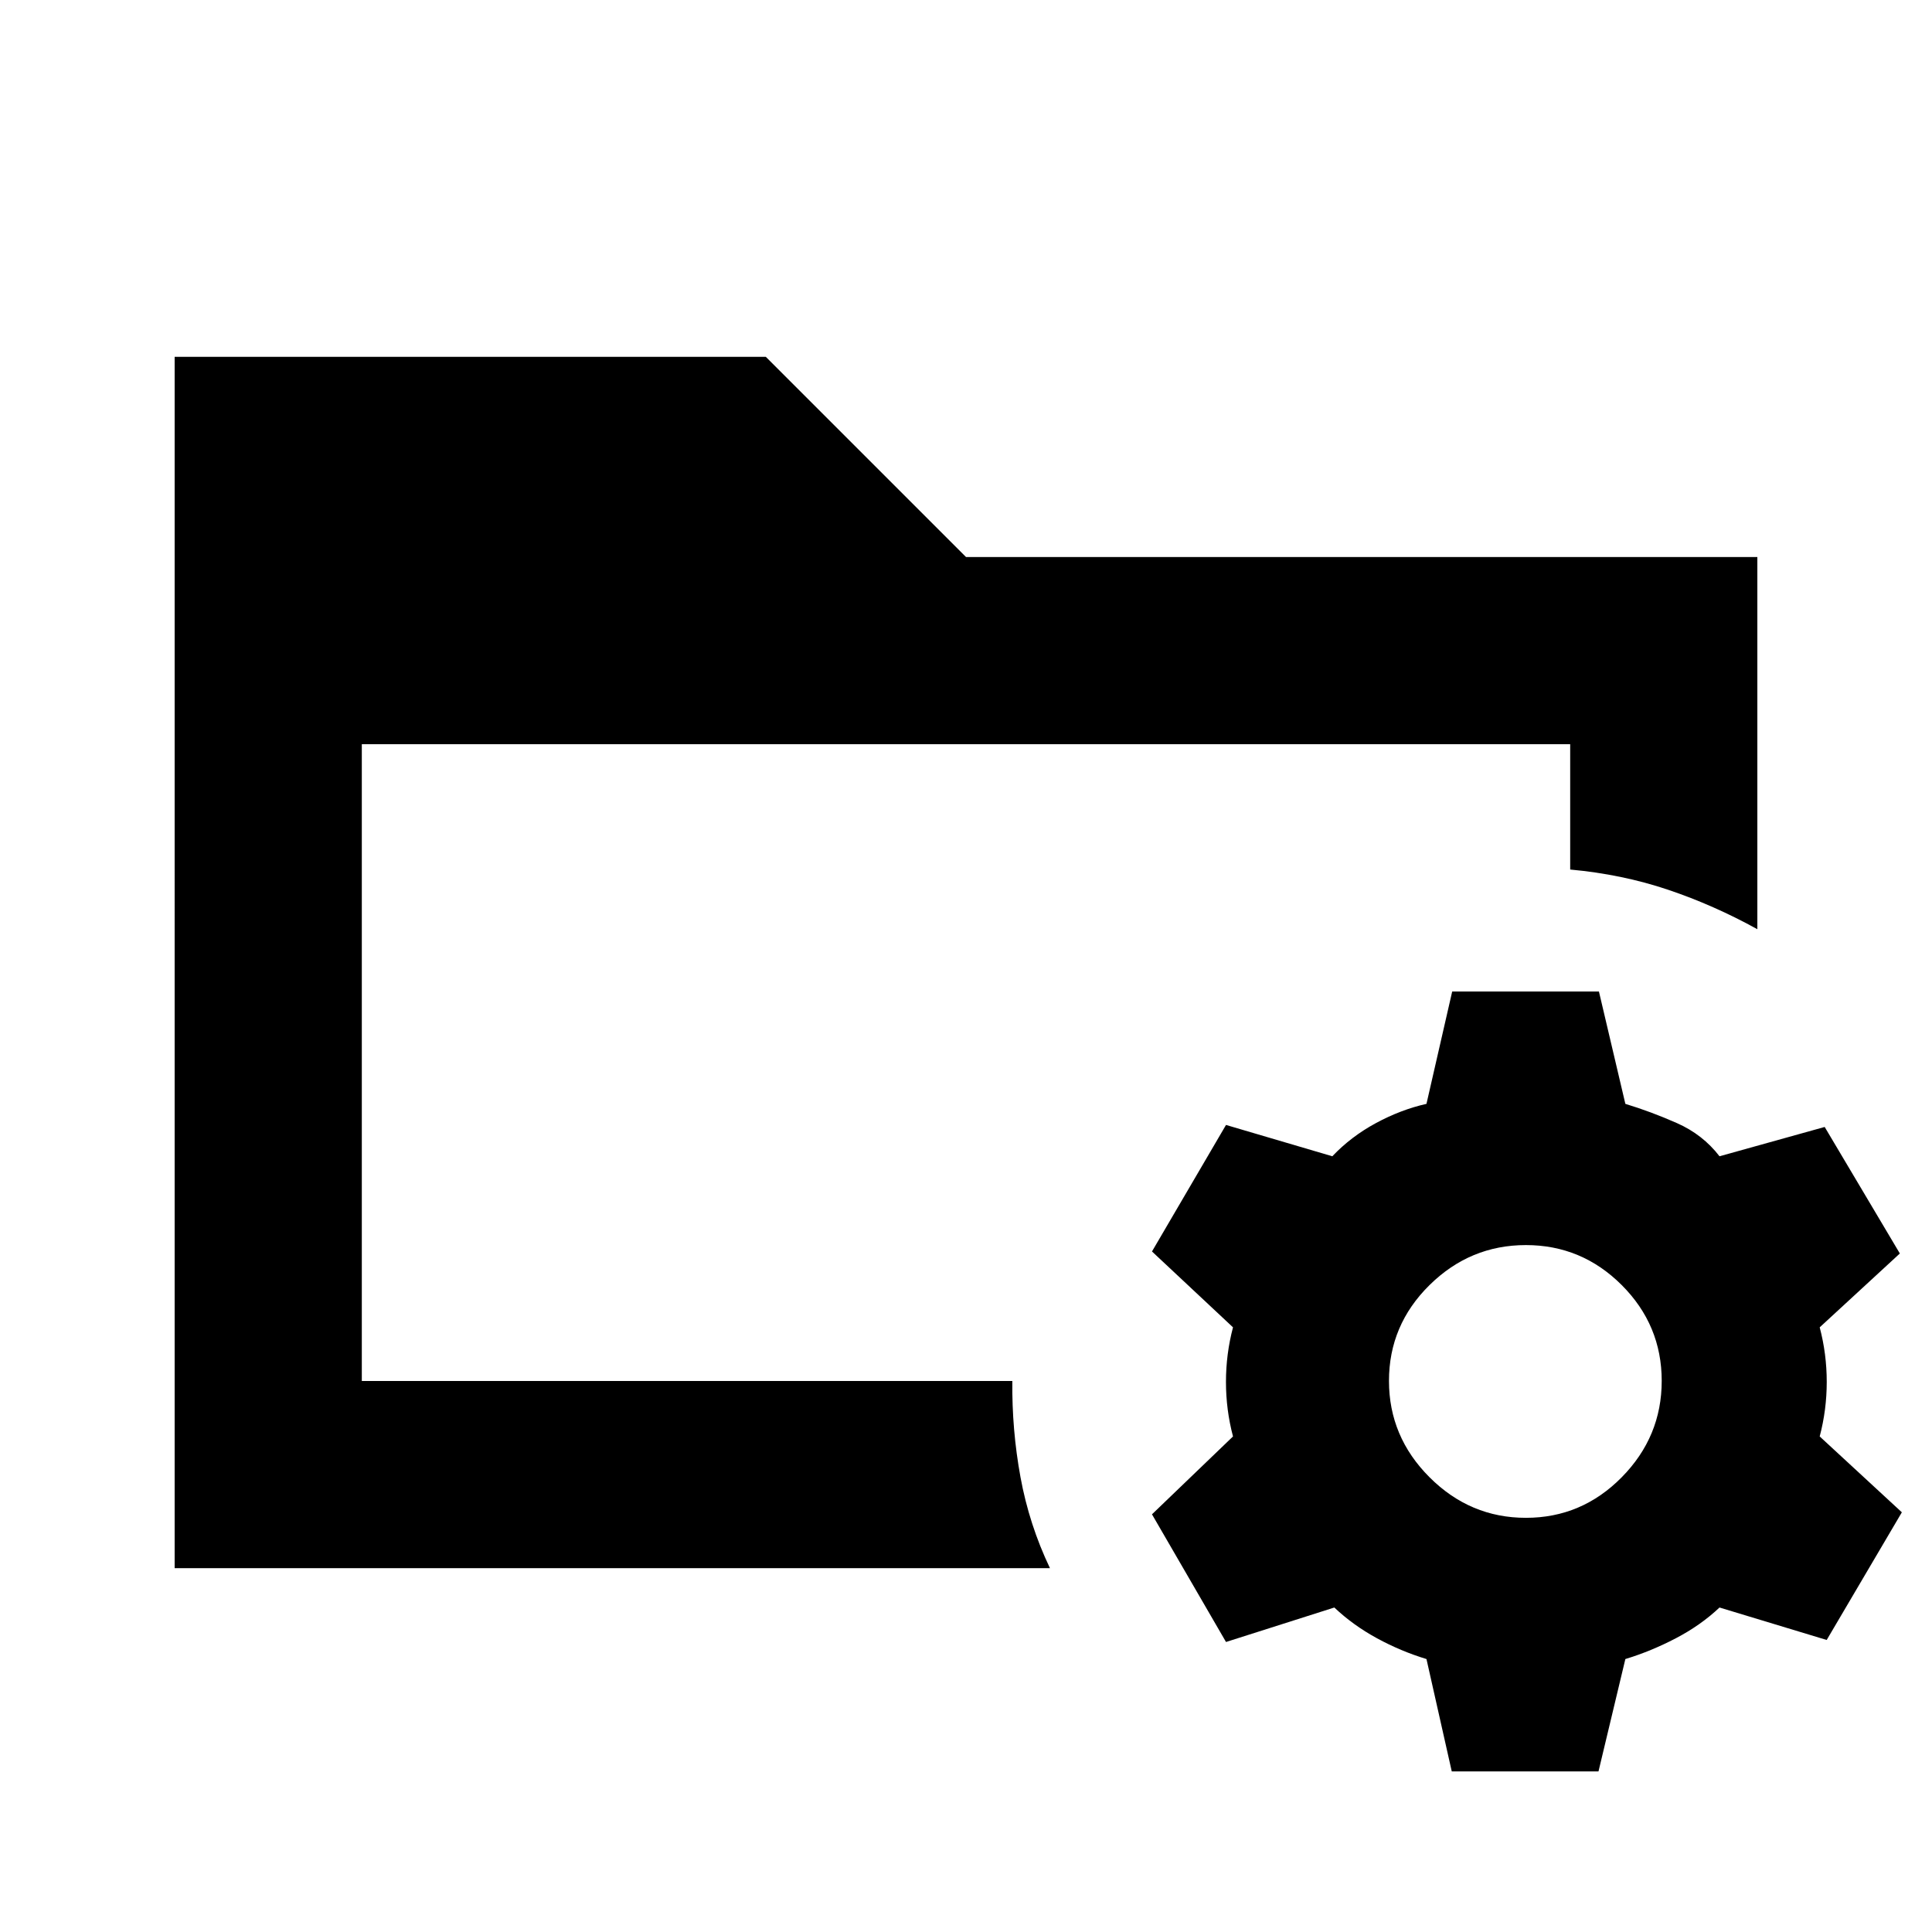 <svg xmlns="http://www.w3.org/2000/svg" height="20" viewBox="0 96 960 960" width="20"><path d="m721.37 976.197-12.565-55.826q-12.739-3.87-24.609-10.337-11.869-6.467-21.173-15.272l-53.827 17.131-36.783-63.436 40.261-38.695q-3.5-13.239-3.5-27.109 0-13.869 3.5-27.108l-40.261-37.696 36.783-62.87 52.827 15.565q9.304-9.804 21.673-16.489 12.37-6.685 25.109-9.554l12.783-55.827h72.913l13.131 55.827q12.739 3.869 25.608 9.554 12.87 5.685 21.174 16.489l52.261-14.565 37.348 62.87-39.826 36.696q3.5 13.239 3.5 27.108 0 13.87-3.5 27.109l40.826 37.695-37.348 63.436-53.261-16.131q-9.304 8.805-21.674 15.272-12.369 6.467-25.108 10.337l-13.348 55.826H721.37Zm36.848-126.001q27.739 0 47.609-20.152 19.869-20.152 19.869-47.891 0-27.739-19.869-47.608-19.87-19.87-47.609-19.87t-47.891 19.87q-20.152 19.869-20.152 47.608 0 27.739 20.152 47.891 20.152 20.152 47.891 20.152Zm-578.435-67.979v-1.924 1.924-316.434 316.434Zm-93.001 93.001V273.303H380.52L480 372.782h393.218v184.936q-21.652-11.956-44.402-19.619-22.751-7.664-48.599-10.033v-62.283H179.783v316.434h323.24q-.261 24.218 4.054 47.783 4.315 23.566 14.641 45.218H86.782Z"/></svg>